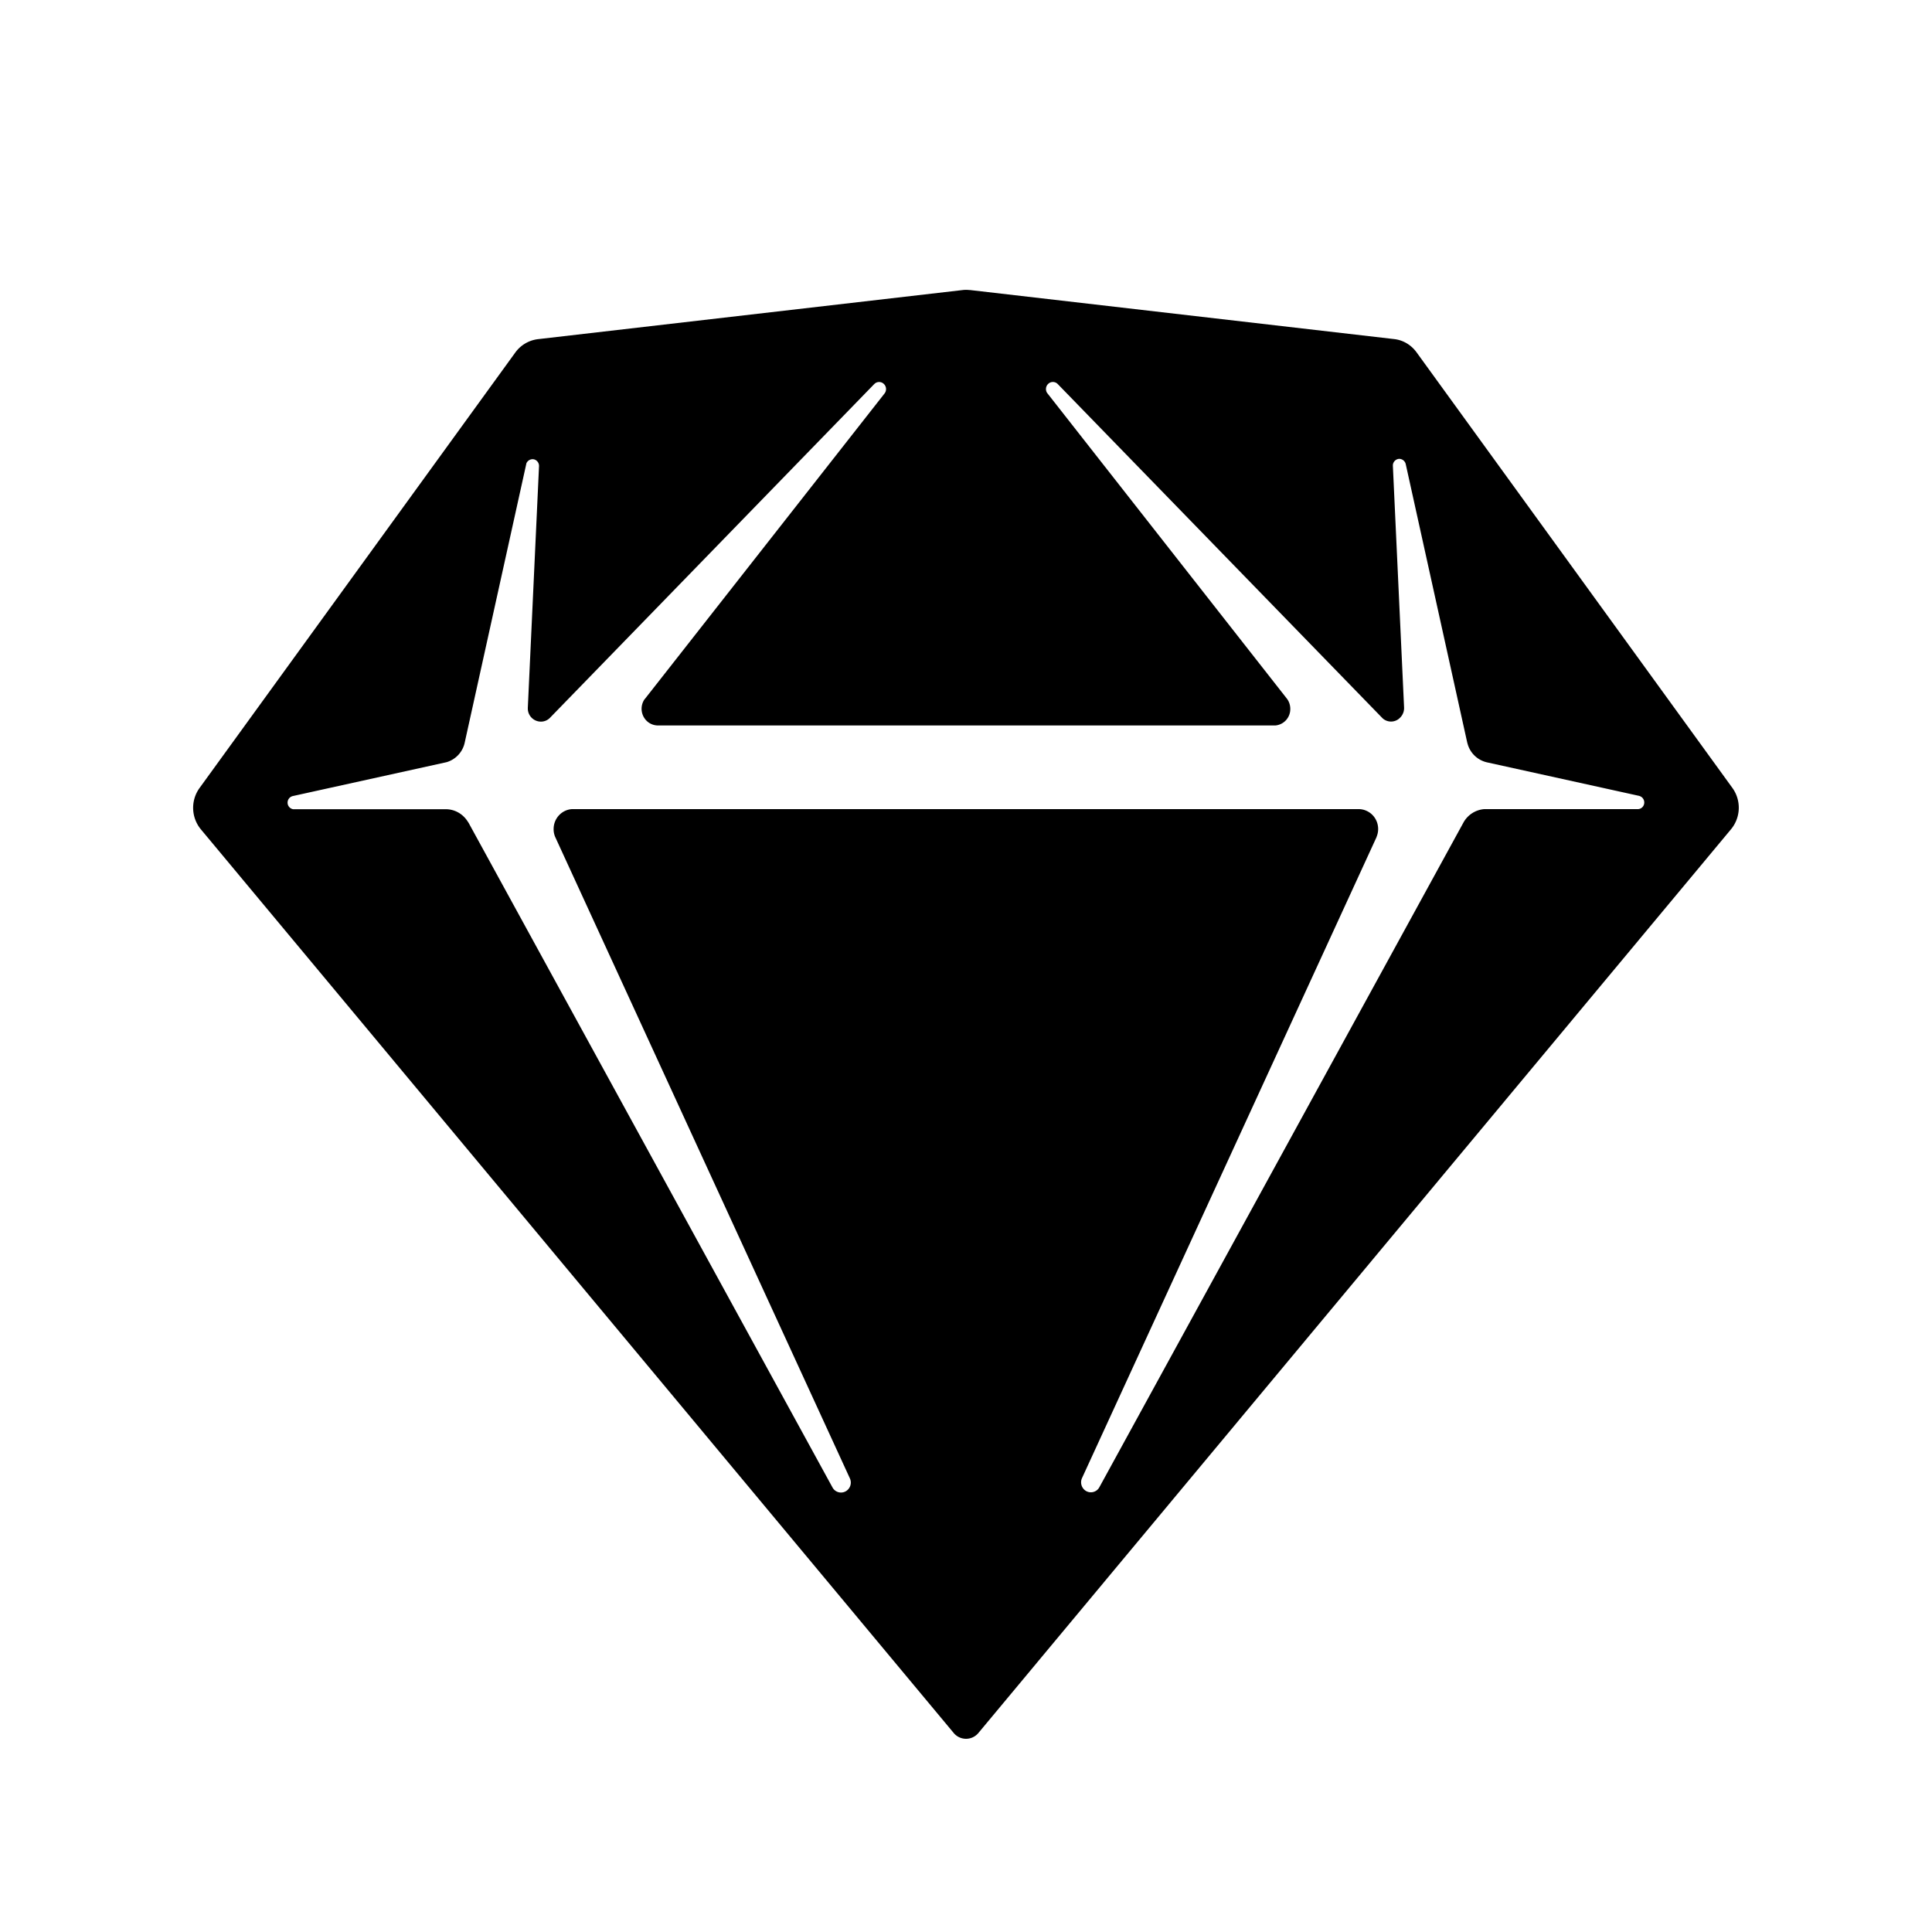 <svg xmlns="http://www.w3.org/2000/svg" width="20" height="20" viewBox="0 0 20 20"><path fill="currentColor" d="m10.038 3.002 4.393.508c.093.01.177.06.233.137l3.27 4.51a.35.35 0 01-.015.428l-7.79 9.354a.166.166 0 01-.257 0L2.08 8.586a.35.35 0 01-.014-.429l3.27-4.51a.34.34 0 01.233-.136l4.393-.508a.3.3 0 01.076 0m.912.973a.07.07 0 00-.096-.005.074.074 0 00-.016.094l.006.008L13.32 7.23c.024.03.037.069.037.108a.17.17 0 01-.154.172H6.81a.17.17 0 01-.105-.038.175.175 0 01-.035-.23l.01-.012 2.477-3.157a.074.074 0 00-.006-.097.07.07 0 00-.093-.007l-.008.007L5.694 7.43a.13.13 0 01-.102.04.136.136 0 01-.128-.13v-.014l.116-2.501a.07.07 0 00-.053-.07.07.07 0 00-.078.042l-.002.01-.636 2.879a.27.27 0 01-.188.204l-.018.004-1.575.347a.07.07 0 00-.053.068c0 .035.026.063.058.068h1.58c.092 0 .176.048.226.126l.01.015 3.767 6.88a.1.1 0 00.131.043.104.104 0 00.053-.127l-.004-.01L5.75 8.67a.2.2 0 01-.019-.088c0-.109.083-.198.188-.206h8.146q.045 0 .086.02c.096.046.14.16.102.26l-.005.014-3.047 6.631a.105.105 0 00.042.134.1.1 0 00.132-.03l.006-.01 3.768-6.879a.27.27 0 01.216-.14h1.589c.032 0 .06-.023.066-.055a.07.07 0 00-.043-.079l-.008-.003-1.575-.347a.27.27 0 01-.201-.19l-.005-.018-.636-2.88a.07.07 0 00-.069-.054.07.07 0 00-.064.063v.01l.116 2.501a.14.14 0 01-.04.104.13.13 0 01-.18.01l-.01-.01z"/></svg>